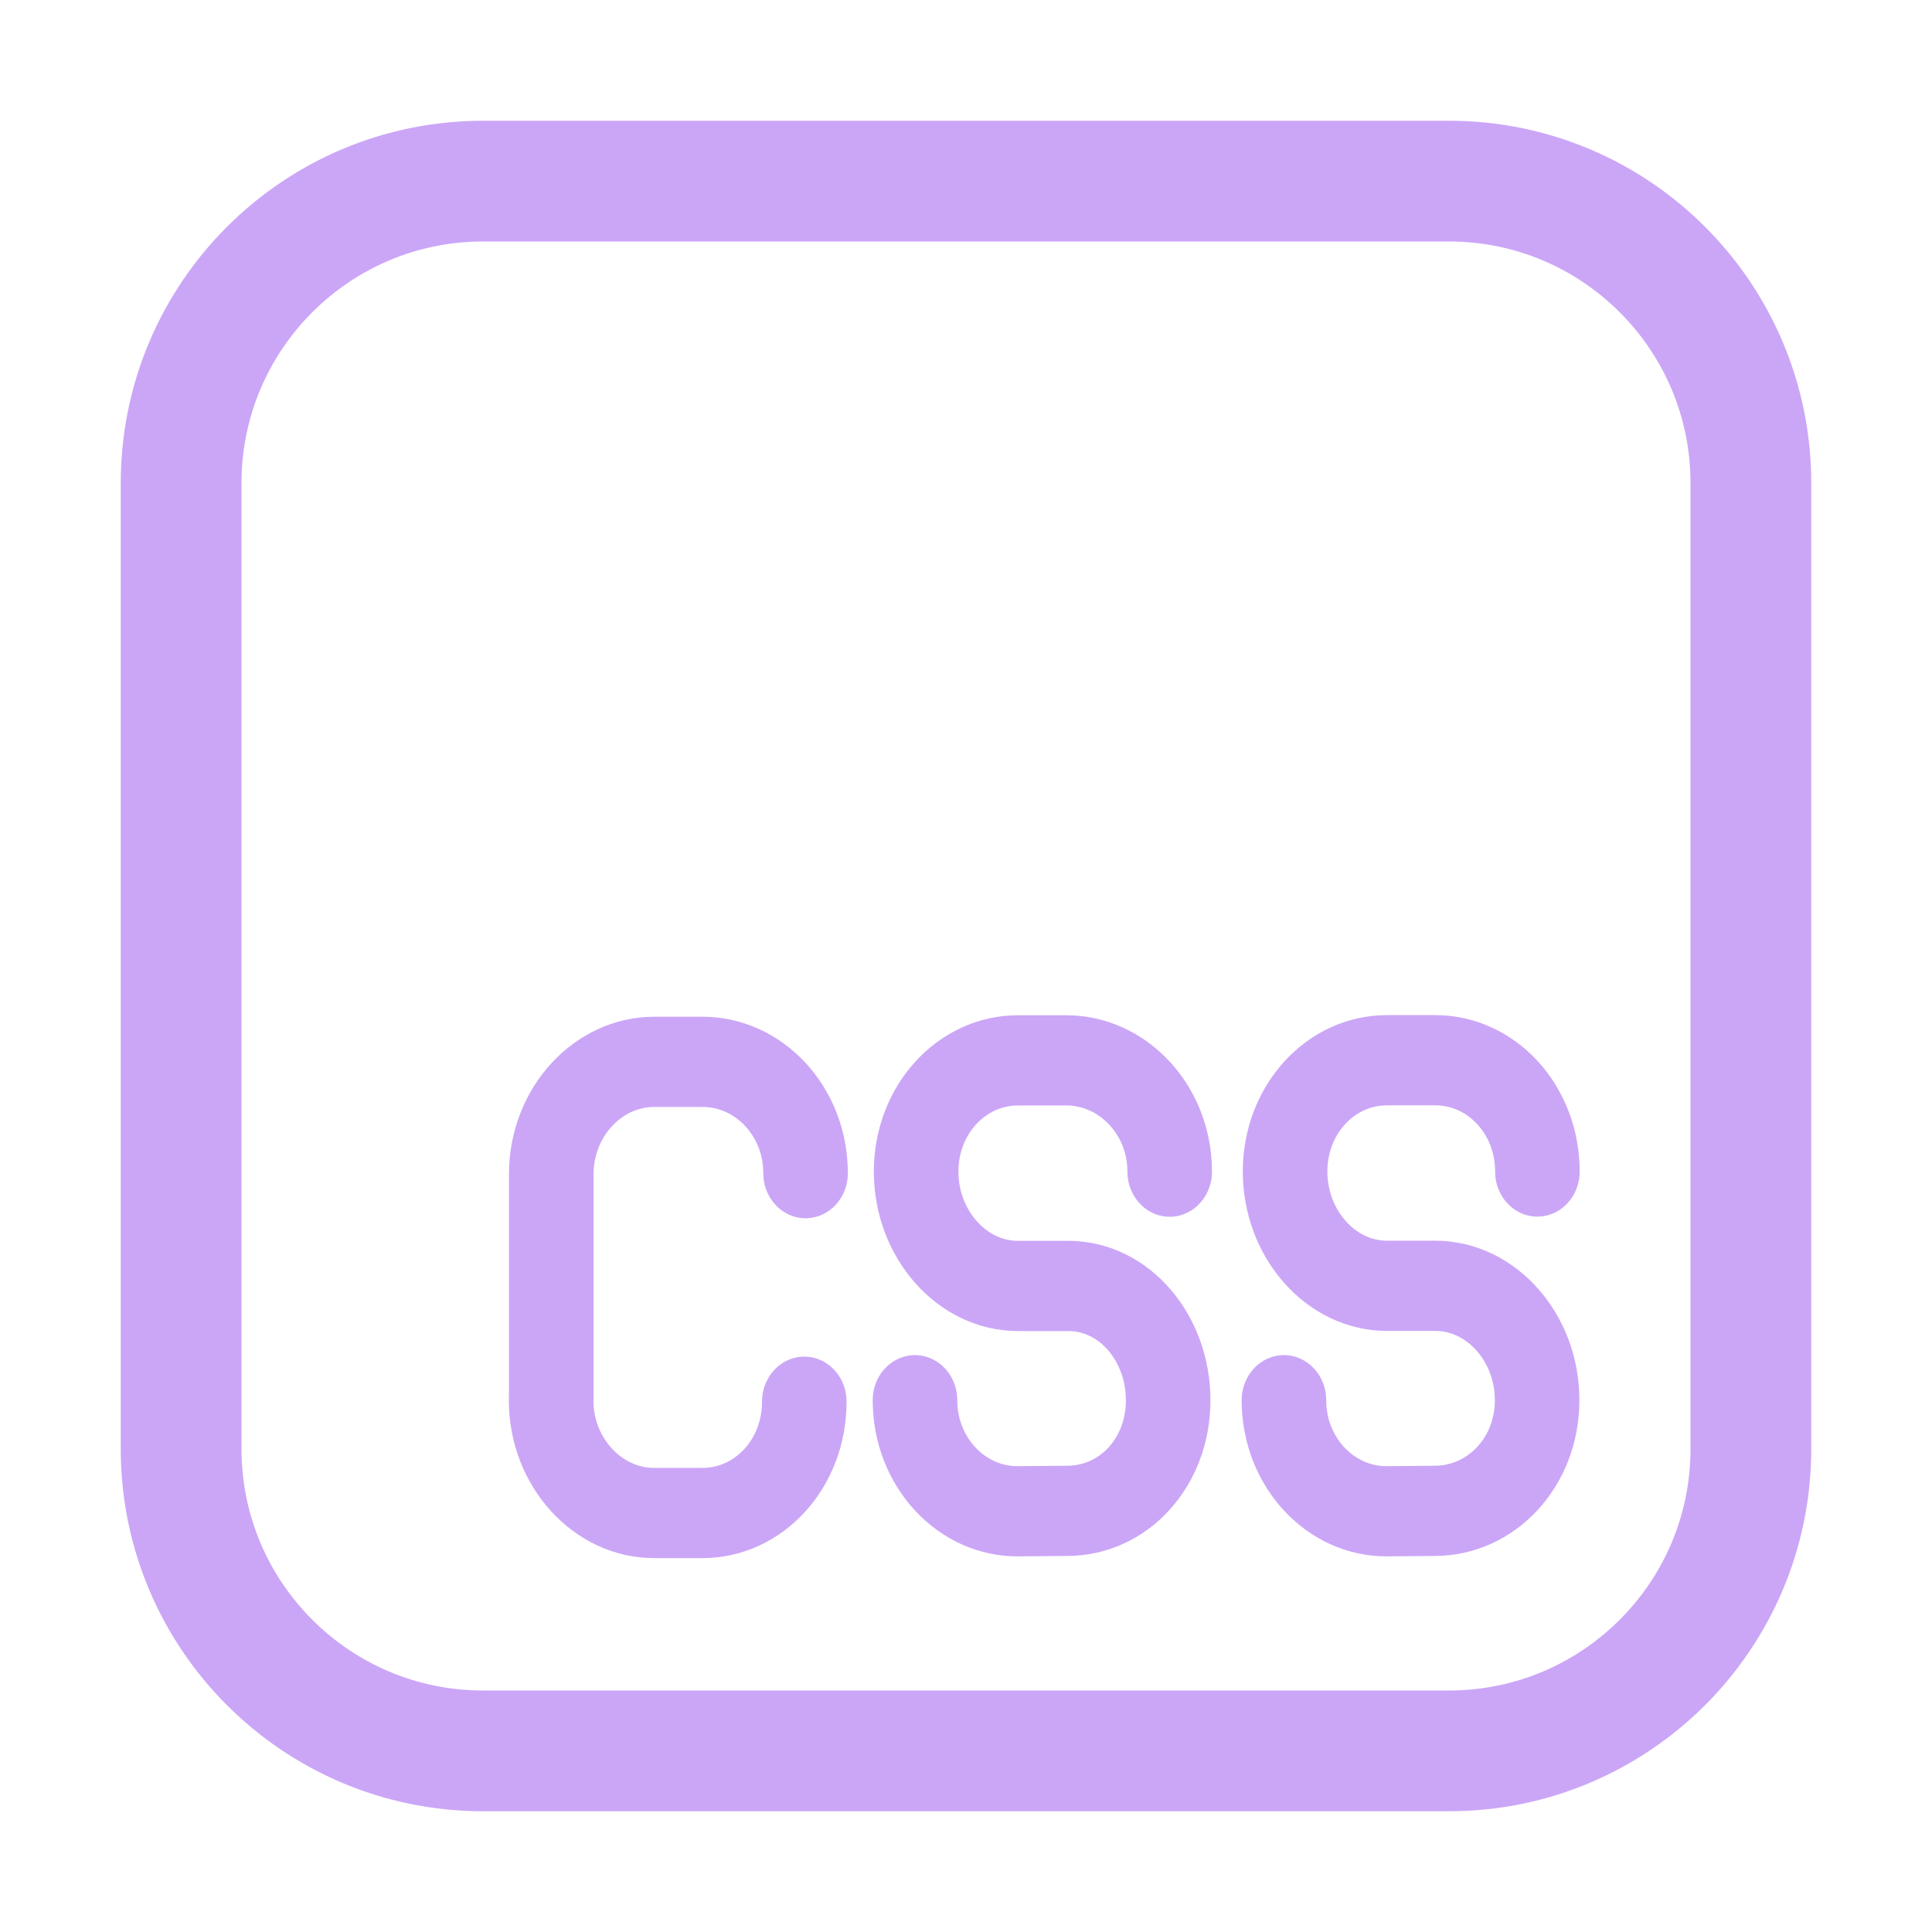 <svg xmlns="http://www.w3.org/2000/svg" width="16" height="16" viewBox="0 0 16 16">
	<g fill="none" stroke="#cba6f7" stroke-linecap="round" stroke-linejoin="round">
		<path d="m4 1.5h8c1.38 0 2.5 1.12 2.5 2.5v8c0 1.38-1.12 2.5-2.5 2.5h-8c-1.38 0-2.5-1.12-2.5-2.5v-8c0-1.38 1.12-2.5 2.5-2.5z" />
		<path stroke-width=".667" d="M10.7 11.8c0 .46.37.824.812.821l.382-.003c.442-.003.803-.358.803-.819s-.361-.845-.803-.845l-.382 0c-.442 0-.803-.385-.803-.845 0-.46.361-.823.803-.823l.382 0c.442 0.0.805.363.805.823M7.79 11.8c0 .46.37.824.812.821l.393-.003c.442-.003.792-.358.792-.818s-.346-.845-.788-.845l-.397 0c-.442 0-.803-.385-.803-.845 0-.46.361-.823.803-.823h.382c.442 0 .815.363.815.823M4.92 11.8c0 .46.37.834.812.834h.382c.442 0 .803-.362.803-.823m.01-1.69c0-.46-.37-.823-.812-.823l-.382 0c-.442 0-.812.371-.812.832v1.68" transform="matrix(1.05 0 0 1.12 -.602 -1.62)" />
	</g>
</svg>
